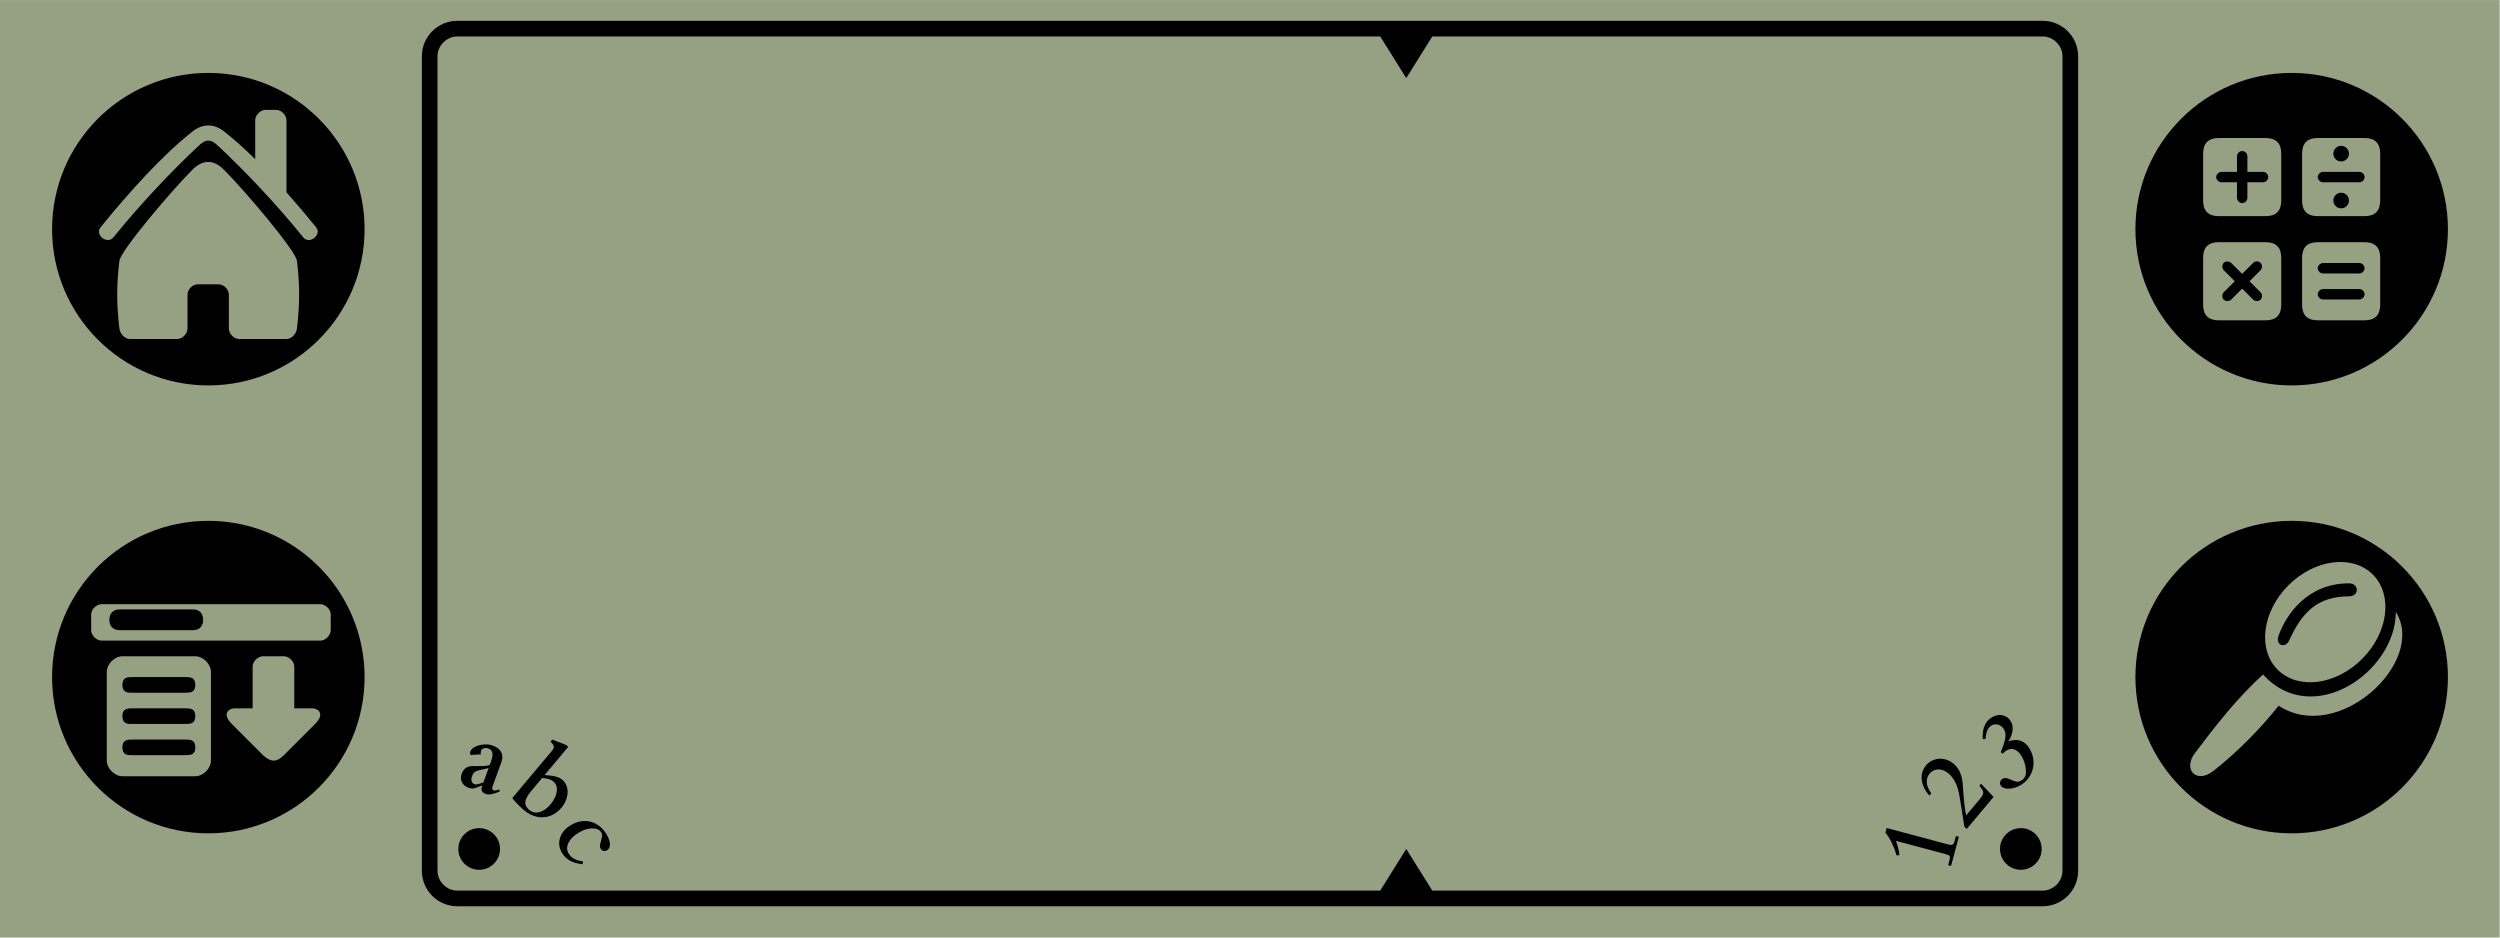 <?xml version="1.0" encoding="UTF-8" standalone="no"?>
<!DOCTYPE svg PUBLIC "-//W3C//DTD SVG 1.1//EN" "http://www.w3.org/Graphics/SVG/1.1/DTD/svg11.dtd">
<svg width="480px" height="180px" viewBox="0 0 480 180" version="1.1" xmlns="http://www.w3.org/2000/svg" xmlns:xlink="http://www.w3.org/1999/xlink" xml:space="preserve" xmlns:serif="http://www.serif.com/" style="fill-rule:evenodd;clip-rule:evenodd;stroke-linejoin:round;stroke-miterlimit:2;">
    <g id="silkscreen-palmv">
        <g id="bg-color" transform="matrix(5.333,0,0,2.687,-592,-67.164)">
            <rect x="111" y="25" width="90" height="67" style="fill:rgb(150,160,130);"/>
        </g>
        <g id="write-area">
            <path id="border" d="M399,10.8C399,7.047 395.953,4 392.2,4L87.8,4C84.047,4 81,7.047 81,10.8L81,167.2C81,170.953 84.047,174 87.8,174L392.2,174C395.953,174 399,170.953 399,167.2L399,10.8ZM275,7L270,15L265,7L87.8,7C85.758,7 84,8.758 84,10.8C84,10.8 84,167.2 84,167.2C84,169.242 85.758,171 87.8,171L265,171L270,163L275,171L392.2,171C394.242,171 396,169.242 396,167.2L396,10.8C396,8.758 394.242,7 392.2,7L275,7Z"/>
            <g id="abc-board" transform="matrix(1,0,0,1,0.107,-3.057)">
                <g transform="matrix(1,0,0,1,-0.107,3.057)">
                    <path d="M116.515,163.272C116.295,163.399 116.074,163.432 115.851,163.37C115.628,163.309 115.454,163.17 115.329,162.954C115.178,162.692 115.152,162.369 115.252,161.985C115.352,161.6 115.45,161.216 115.545,160.83C115.64,160.445 115.614,160.124 115.466,159.868C115.154,159.327 114.588,159.053 113.77,159.047C112.952,159.041 112.097,159.296 111.205,159.811C110.228,160.375 109.55,161.028 109.172,161.77C108.794,162.513 108.789,163.203 109.157,163.841C109.322,164.125 109.527,164.371 109.773,164.579C110.019,164.786 110.316,164.954 110.663,165.084C111.011,165.214 111.443,165.323 111.959,165.412L111.84,165.925C109.95,165.756 108.628,165.019 107.875,163.715C107.323,162.758 107.215,161.786 107.553,160.797C107.891,159.809 108.606,158.999 109.7,158.367C110.329,158.004 110.97,157.777 111.621,157.685C112.273,157.594 112.9,157.632 113.503,157.801C114.105,157.969 114.664,158.264 115.179,158.684C115.695,159.104 116.133,159.627 116.495,160.253C116.758,160.709 116.937,161.139 117.032,161.544C117.127,161.948 117.132,162.298 117.046,162.595C116.961,162.891 116.784,163.117 116.515,163.272ZM107.782,155.103C107.229,155.762 106.56,156.258 105.775,156.589C104.991,156.921 104.141,157.007 103.227,156.848C102.313,156.689 101.401,156.227 100.489,155.462C100.358,155.352 100.005,155.015 99.432,154.451C99.142,154.161 98.781,153.758 98.35,153.239L106.016,144.103C106.26,143.811 106.364,143.539 106.327,143.286C106.29,143.034 106.075,142.743 105.682,142.413L106.029,142L108.661,143.021L109.107,143.395L104.57,148.802C105.557,148.875 106.287,148.979 106.761,149.114C107.236,149.25 107.637,149.455 107.964,149.73C108.317,150.026 108.579,150.389 108.751,150.818C108.922,151.248 108.999,151.704 108.981,152.186C108.963,152.668 108.854,153.161 108.654,153.665C108.454,154.17 108.163,154.649 107.782,155.103ZM105.696,154.444C106.122,153.936 106.447,153.4 106.67,152.837C106.894,152.274 106.974,151.747 106.909,151.255C106.845,150.764 106.624,150.36 106.246,150.043C106.02,149.853 105.74,149.705 105.407,149.601C105.074,149.496 104.636,149.419 104.094,149.37L102.033,151.826C101.616,152.323 101.306,152.775 101.103,153.18C100.9,153.585 100.828,153.983 100.887,154.373C100.946,154.764 101.185,155.134 101.603,155.485C102.187,155.975 102.85,156.122 103.591,155.924C104.332,155.726 105.034,155.233 105.696,154.444ZM95.912,151.982C94.728,152.505 93.827,152.654 93.209,152.429C92.504,152.172 92.298,151.643 92.59,150.841L92.612,150.781C92.548,150.803 92.349,150.883 92.016,151.02C91.682,151.158 91.417,151.257 91.22,151.317C91.024,151.376 90.825,151.402 90.626,151.393C90.426,151.384 90.187,151.329 89.909,151.228C89.334,151.019 88.928,150.664 88.69,150.165C88.452,149.665 88.438,149.127 88.648,148.55C88.865,147.954 89.199,147.546 89.649,147.327C89.89,147.204 90.153,147.129 90.44,147.102C90.726,147.075 91.099,147.074 91.559,147.099C92.229,147.102 92.718,147.092 93.024,147.069C93.33,147.045 93.668,146.976 94.038,146.863L94.273,146.217C94.534,145.501 94.622,144.942 94.537,144.539C94.453,144.137 94.182,143.853 93.725,143.686C93.44,143.583 93.162,143.577 92.891,143.67C92.619,143.762 92.441,143.925 92.357,144.157C92.296,144.323 92.284,144.547 92.321,144.831L90.322,144.959C90.245,144.691 90.243,144.454 90.318,144.248C90.439,143.917 90.74,143.628 91.221,143.383C91.702,143.138 92.256,142.99 92.883,142.941C93.51,142.891 94.086,142.962 94.611,143.153C95.396,143.439 95.935,143.858 96.227,144.411C96.519,144.964 96.531,145.609 96.263,146.344L94.606,150.899C94.437,151.363 94.485,151.643 94.751,151.74C94.992,151.828 95.368,151.766 95.879,151.554L95.912,151.982ZM92.814,150.224L93.821,147.46C92.787,147.684 92.113,147.841 91.797,147.929C91.482,148.016 91.239,148.135 91.07,148.283C90.9,148.432 90.752,148.682 90.624,149.033C90.496,149.384 90.474,149.703 90.559,149.989C90.644,150.275 90.816,150.466 91.076,150.56C91.286,150.637 91.548,150.627 91.863,150.531C92.053,150.45 92.371,150.348 92.814,150.224Z" style="fill-rule:nonzero;"/>
                </g>
                <g transform="matrix(1,0,0,1,-296.107,3.057)">
                    <circle cx="388" cy="163" r="4"/>
                </g>
            </g>
            <g id="number-board" transform="matrix(6.12323e-17,-1,1,6.12323e-17,222.693,255.051)">
                <g transform="matrix(6.12323e-17,1,-1,6.12323e-17,255.051,-222.693)">
                    <path d="M376.103,160.664L374.602,166.267L374.039,166.116L374.292,165.173C374.37,164.881 374.405,164.67 374.395,164.542C374.386,164.413 374.322,164.311 374.204,164.235C374.085,164.159 373.873,164.08 373.566,163.998L364.009,161.437C364.348,162.27 364.575,163.182 364.689,164.172L364.142,164.25C363.91,163.426 363.608,162.626 363.235,161.852C362.861,161.078 362.45,160.413 362,159.857L362.237,158.971L374.064,162.14C374.323,162.209 374.529,162.237 374.682,162.224C374.836,162.21 374.957,162.148 375.045,162.035C375.134,161.923 375.212,161.739 375.28,161.485L375.541,160.513L376.103,160.664ZM380.36,150.478L382.771,153.004L377.629,159.132L377.167,158.745L376.256,153.048C376.089,151.973 375.828,151.063 375.473,150.318C375.117,149.573 374.661,148.967 374.104,148.5C373.699,148.16 373.272,147.93 372.824,147.812C372.375,147.693 371.945,147.699 371.532,147.828C371.119,147.958 370.771,148.192 370.487,148.53C370.065,149.033 369.882,149.614 369.938,150.271C369.995,150.928 370.285,151.613 370.809,152.328L370.448,152.759C370.014,152.266 369.675,151.767 369.431,151.262C369.187,150.757 369.036,150.243 368.976,149.721C368.917,149.199 368.957,148.705 369.096,148.237C369.234,147.77 369.473,147.335 369.811,146.932C370.229,146.433 370.751,146.079 371.374,145.868C371.998,145.657 372.637,145.619 373.294,145.753C373.95,145.887 374.54,146.174 375.065,146.614C375.545,147.018 375.931,147.505 376.222,148.075C376.513,148.645 376.713,149.38 376.824,150.28C376.834,150.366 376.876,150.929 376.948,151.968C377.02,153.007 377.105,153.924 377.202,154.718C377.311,155.565 377.413,156.174 377.507,156.545L380.208,153.326C380.496,152.983 380.674,152.697 380.742,152.467C380.811,152.237 380.791,152.003 380.682,151.765C380.572,151.528 380.357,151.227 380.036,150.863L380.36,150.478ZM389.952,144.253C390.345,145.097 390.503,145.965 390.426,146.857C390.349,147.749 390.055,148.562 389.544,149.294C389.033,150.027 388.363,150.586 387.534,150.973C386.795,151.317 386.085,151.466 385.402,151.418C384.72,151.371 384.283,151.142 384.092,150.733C383.982,150.496 383.972,150.258 384.063,150.017C384.154,149.776 384.315,149.601 384.548,149.493C384.792,149.379 385.028,149.349 385.256,149.402C385.484,149.455 385.793,149.568 386.182,149.741C386.571,149.914 386.889,150.024 387.136,150.072C387.384,150.12 387.639,150.083 387.901,149.961C388.64,149.616 389.001,149.014 388.985,148.154C388.968,147.294 388.782,146.483 388.428,145.722C388.046,144.904 387.594,144.344 387.073,144.042C386.551,143.74 386.01,143.72 385.45,143.981C385.17,144.112 384.851,144.354 384.493,144.708L384.158,144.409C384.617,143.276 384.899,142.403 385.005,141.79C385.11,141.176 385.062,140.652 384.859,140.217C384.638,139.744 384.299,139.41 383.842,139.214C383.384,139.019 382.944,139.02 382.521,139.217C382.116,139.406 381.812,139.709 381.611,140.126C381.41,140.543 381.28,141.131 381.22,141.89L380.697,141.912C380.617,140.852 380.751,139.949 381.099,139.203C381.448,138.457 381.998,137.908 382.748,137.558C383.434,137.239 384.101,137.186 384.749,137.402C385.397,137.617 385.872,138.048 386.173,138.693C386.334,139.039 386.421,139.411 386.433,139.81C386.445,140.209 386.381,140.625 386.241,141.056C386.101,141.487 385.895,141.902 385.624,142.301L385.642,142.339C386.268,142.109 386.853,142.031 387.399,142.104C387.944,142.176 388.431,142.391 388.858,142.748C389.286,143.105 389.651,143.607 389.952,144.253Z" style="fill-rule:nonzero;"/>
                </g>
                <g transform="matrix(6.12323e-17,1,-1,6.12323e-17,255.051,-222.693)">
                    <circle cx="388" cy="163" r="4"/>
                </g>
            </g>
        </g>
        <g id="icons">
            <g id="search" transform="matrix(1,0,0,1,-5,-13)">
                <path d="M445,113C461.557,113 475,126.443 475,143C475,159.557 461.557,173 445,173C428.443,173 415,159.557 415,143C415,126.443 428.443,113 445,113ZM439.5,142.5C434.452,147.099 430.353,152.389 426.5,157.5C424,160.684 426.663,163.62 430,161C434.339,157.593 438.844,153.101 442.5,148.5C454,156 471,140 465,130.5C465,142 449,153 439.5,142.5ZM460.585,123.314C464.487,127.217 463.562,134.479 458.52,139.52C453.479,144.562 446.217,145.487 442.314,141.585C438.411,137.682 439.336,130.42 444.378,125.378C449.42,120.336 456.682,119.411 460.585,123.314ZM456,127.5C450,127.5 447,130.5 444.5,136C443.844,137.5 441.773,137 442.5,135C443.955,131 448,125 456,125C458,125 458,127.5 456,127.5Z"/>
            </g>
            <g id="calculator" transform="matrix(1,0,0,1,-5,7)">
                <path d="M445,7C461.557,7 475,20.443 475,37C475,53.557 461.557,67 445,67C428.443,67 415,53.557 415,37C415,20.443 428.443,7 445,7ZM431,39.5C429,39.5 428,40.5 428,42.5L428,51.5C428,53.5 429,54.5 431,54.5L440,54.5C442,54.5 443,53.5 443,51.5L443,42.5C443,40.5 442,39.5 440,39.5L431,39.5ZM450,39.5C448,39.5 447,40.5 447,42.5L447,51.5C447,53.5 448,54.5 450,54.5L459,54.5C461,54.5 462,53.5 462,51.5L462,42.5C462,40.5 461,39.5 459,39.5L450,39.5ZM435.493,45.586L437.615,43.464C437.986,43.093 438.658,43.093 439.029,43.464C439.4,43.836 439.4,44.508 439.029,44.879L436.908,47L439.029,49.121C439.4,49.492 439.4,50.164 439.029,50.536C438.658,50.907 437.986,50.907 437.615,50.536L435.493,48.414L433.372,50.536C433.019,50.889 432.311,50.889 431.958,50.536C431.604,50.182 431.615,49.485 431.958,49.121L434.079,47L431.958,44.879C431.604,44.525 431.604,43.818 431.958,43.464C432.311,43.111 433.008,43.121 433.372,43.464L435.493,45.586ZM458,48.5C450,48.5 451,48.5 451,48.5C450.5,48.514 450,49 450,49.5C450,50 450.5,50.5 451,50.5C459,50.5 450,50.5 458,50.5C458.525,50.5 459,50.025 459,49.5C459,48.975 458.525,48.5 458,48.5ZM458,43.5C450,43.5 451,43.5 451,43.5C450.5,43.514 450,44 450,44.5C450,45 450.5,45.5 451,45.5C459,45.5 450,45.5 458,45.5C458.525,45.5 459,45.025 459,44.5C459,43.975 458.525,43.5 458,43.5ZM450,19.5C448,19.5 447,20.5 447,22.5L447,31.5C447,33.5 448,34.5 450,34.5L459,34.5C461,34.5 462,33.5 462,31.5L462,22.5C462,20.5 461,19.5 459,19.5L450,19.5ZM431,19.5C429,19.5 428,20.5 428,22.5L428,31.5C428,33.5 429,34.5 431,34.5L440,34.5C442,34.5 443,33.5 443,31.5L443,22.5C443,20.5 442,19.5 440,19.5L431,19.5ZM454.5,30C455.328,30 456,30.672 456,31.5C456,32.328 455.328,33 454.5,33C453.672,33 453,32.328 453,31.5C453,30.672 453.672,30 454.5,30ZM434.5,26L434.5,23C434.5,22.475 434.975,22 435.5,22C436.025,22 436.5,22.475 436.5,23L436.5,26L439.5,26C440.025,26 440.5,26.475 440.5,27C440.5,27.525 440.025,28 439.5,28L436.5,28L436.5,31C436.5,31.5 436,32 435.5,32C435,32 434.514,31.5 434.5,31L434.5,28L431.5,28C431,28 430.5,27.5 430.5,27C430.5,26.5 431,26.014 431.5,26L434.5,26ZM458,26C450,26 451,26 451,26C450.5,26.014 450,26.5 450,27C450,27.5 450.5,28 451,28C459,28 450,28 458,28C458.525,28 459,27.525 459,27C459,26.475 458.525,26 458,26ZM454.5,21C455.328,21 456,21.672 456,22.5C456,23.328 455.328,24 454.5,24C453.672,24 453,23.328 453,22.5C453,21.672 453.672,21 454.5,21Z"/>
            </g>
            <g id="home" transform="matrix(1,0,0,1,5.501,7.089)">
                <path d="M34.499,6.911C51.057,6.911 64.499,20.354 64.499,36.911C64.499,53.469 51.057,66.911 34.499,66.911C17.942,66.911 4.499,53.469 4.499,36.911C4.499,20.354 17.942,6.911 34.499,6.911ZM40.382,58C39.439,58 38.439,57 38.439,55.993L38.439,49.5C38.439,48.5 37.53,47.5 36.439,47.5L32.499,47.5C31.408,47.5 30.499,48.5 30.499,49.5L30.499,55.993C30.499,57 29.499,58 28.556,58L19.439,58C18.439,58 17.544,56.986 17.424,55.993C16.796,50.814 16.939,47 17.424,43C17.664,41.015 27.439,29.5 31.439,25.5C32.449,24.49 33.459,23.99 34.469,24C35.479,23.99 36.489,24.49 37.499,25.5C41.499,29.5 51.274,41.015 51.514,43C51.999,47 52.142,50.814 51.514,55.993C51.394,56.986 50.499,58 49.499,58L40.382,58ZM43.499,23.477L43.499,16C43.499,15 44.499,14 45.499,14L47.499,14C48.499,14 49.499,15 49.499,16L49.499,29.832C51.454,32.031 53.372,34.305 55.186,36.542C56.368,37.999 53.906,39.941 52.724,38.484C47.306,31.773 41.143,25.375 36.47,21.006C34.992,19.549 34.007,19.549 32.529,21.006C27.856,25.375 21.693,31.773 16.275,38.484C15.093,39.941 12.63,37.999 13.812,36.542C19.395,29.659 25.962,22.428 31.544,18.092C33.42,16.636 35.579,16.636 37.455,18.092C39.379,19.587 41.421,21.426 43.499,23.477Z"/>
            </g>
            <g id="menu" transform="matrix(1,0,0,1,5.501,-14)">
                <path d="M34.499,114C51.057,114 64.499,127.443 64.499,144C64.499,160.557 51.057,174 34.499,174C17.942,174 4.499,160.557 4.499,144C4.499,127.443 17.942,114 34.499,114ZM18,140C16.5,140 15,141.5 15,143L15,160.038C15,161.538 16.5,163.038 18,163.038L32,163.038C33.5,163.038 35,161.538 35,160.038L35,143C35,141.5 33.5,140 32,140L18,140ZM43,150C43,150 43.5,150 39.5,150C38.5,150 37,151 39,153L45,159C46.453,160.343 47.577,160.423 49,159C52,156 55,153 55,153C57,151 55.5,150 54.5,150L51,150L51,142C51,141 50,140 49,140L45,140C44,140 43,141 43,142L43,150ZM20,155.994C19,155.994 18,155.994 18,157.494C18,158.994 19,159.025 20,158.994L30,158.994C31,158.994 32,158.994 32,157.494C32,155.994 31,155.994 30,155.994L20,155.994ZM20,150C19,150 18,150 18,151.5C18,153 19,153.031 20,153L30,153C31,153 32,153 32,151.5C32,150 31,150 30,150L20,150ZM20,144C19,144 18,144 18,145.5C18,147 19,147.031 20,147L30,147C31,147 32,147 32,145.5C32,144 31,144 30,144L20,144ZM14,130C13,130 12,131 12,132L12,135C12,136 13,137 14,137L56,137C57,137 57.975,136 58,135L58,132C58,131 57,130 56,130L14,130ZM17.5,131C16,131 15.5,132 15.5,133C15.5,134 16,135 17.5,135L31.5,135C33,135 33.5,134 33.5,133C33.5,132 33,131 31.5,131C16.5,131 17.5,131 17.5,131Z"/>
            </g>
        </g>
    </g>
</svg>
